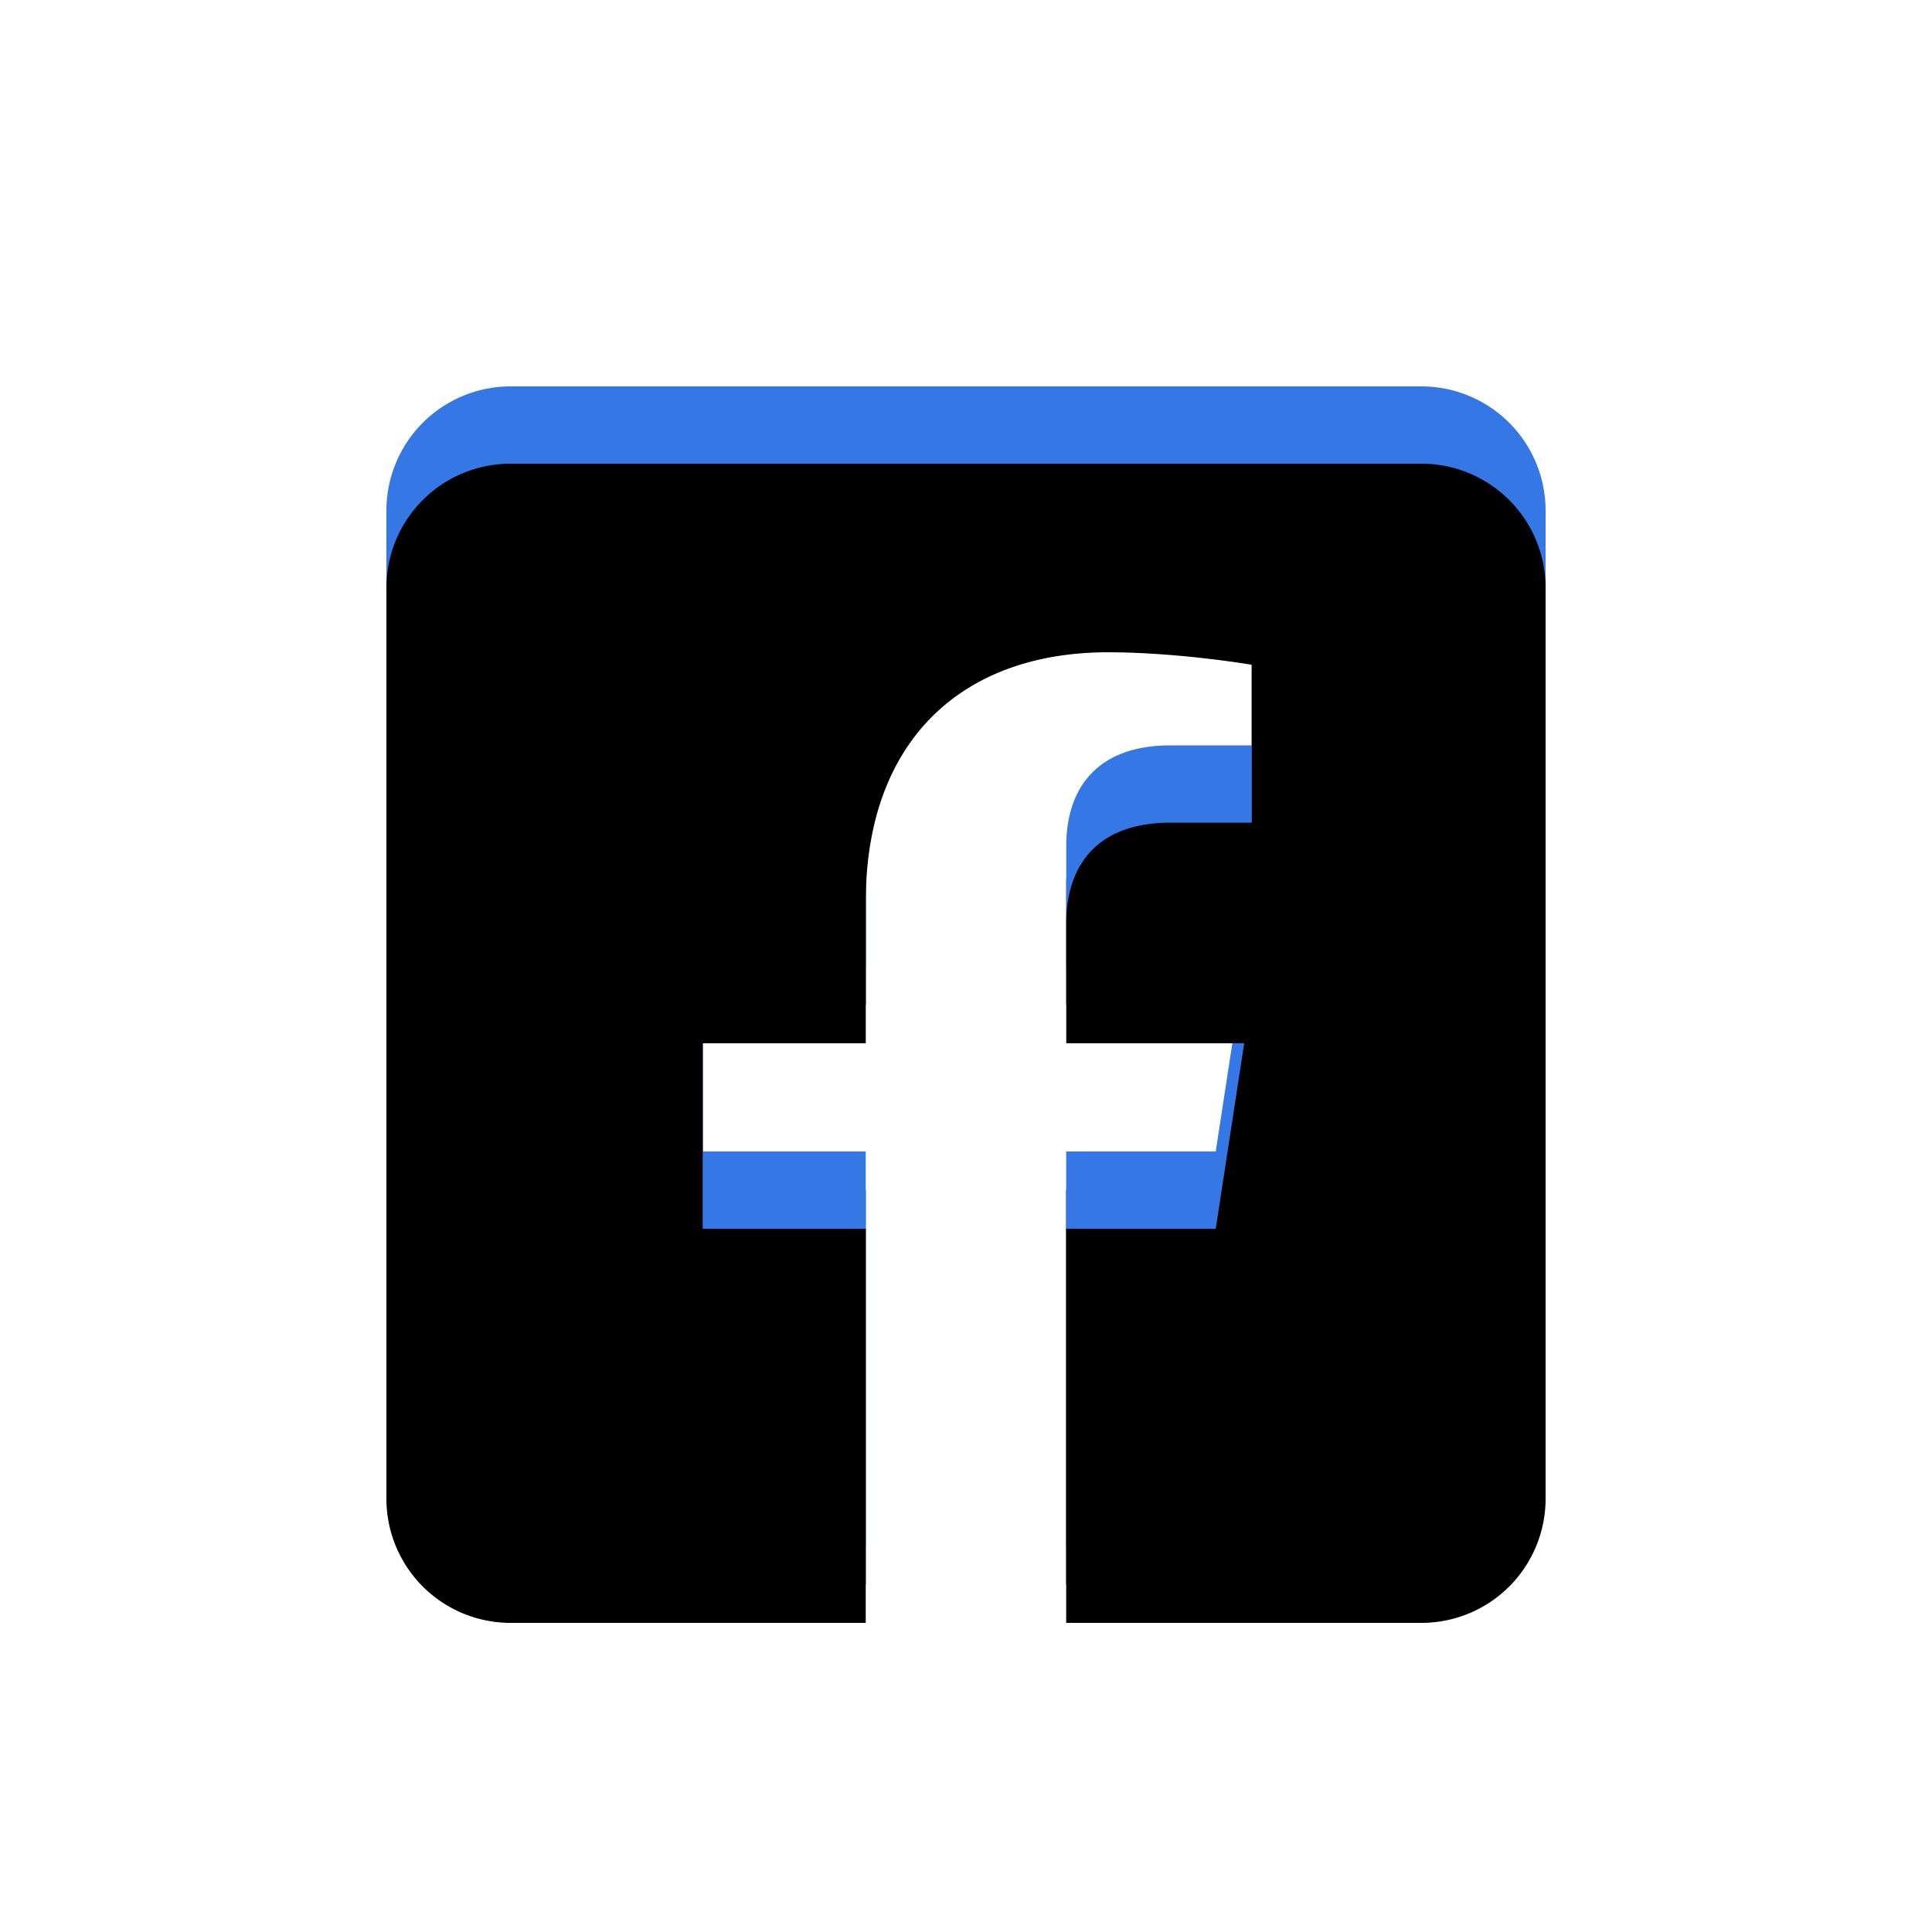 <svg width="50" height="50" xmlns="http://www.w3.org/2000/svg" xmlns:xlink="http://www.w3.org/1999/xlink"><defs><filter x="-6.7%" y="-3.3%" width="113.3%" height="113.3%" filterUnits="objectBoundingBox" id="a"><feOffset dy="1" in="SourceAlpha" result="shadowOffsetOuter1"/><feGaussianBlur stdDeviation=".5" in="shadowOffsetOuter1" result="shadowBlurOuter1"/><feColorMatrix values="0 0 0 0 1 0 0 0 0 1 0 0 0 0 1 0 0 0 0.4 0" in="shadowBlurOuter1"/></filter><filter x="-13.3%" y="-10%" width="126.7%" height="126.7%" filterUnits="objectBoundingBox" id="c"><feGaussianBlur stdDeviation="2" in="SourceAlpha" result="shadowBlurInner1"/><feOffset dy="2" in="shadowBlurInner1" result="shadowOffsetInner1"/><feComposite in="shadowOffsetInner1" in2="SourceAlpha" operator="arithmetic" k2="-1" k3="1" result="shadowInnerInner1"/><feColorMatrix values="0 0 0 0 0 0 0 0 0 0 0 0 0 0 0 0 0 0 0.2 0" in="shadowInnerInner1"/></filter><path d="M26.786 0H3.214A3.214 3.214 0 000 3.214v23.572A3.214 3.214 0 003.214 30h9.191V19.8H8.186V15h4.22v-3.659c0-4.162 2.477-6.46 6.272-6.46 1.817 0 3.718.323 3.718.323V9.29h-2.094c-2.064 0-2.707 1.28-2.707 2.594V15H22.2l-.737 4.8h-3.87V30h9.192A3.214 3.214 0 0030 26.786V3.214A3.214 3.214 0 0026.786 0z" id="b"/></defs><g transform="translate(10 10)" fill="none"><use fill="#000" filter="url(#a)" xlink:href="#b"/><use fill="#3578E5" xlink:href="#b"/><use fill="#000" filter="url(#c)" xlink:href="#b"/></g></svg>